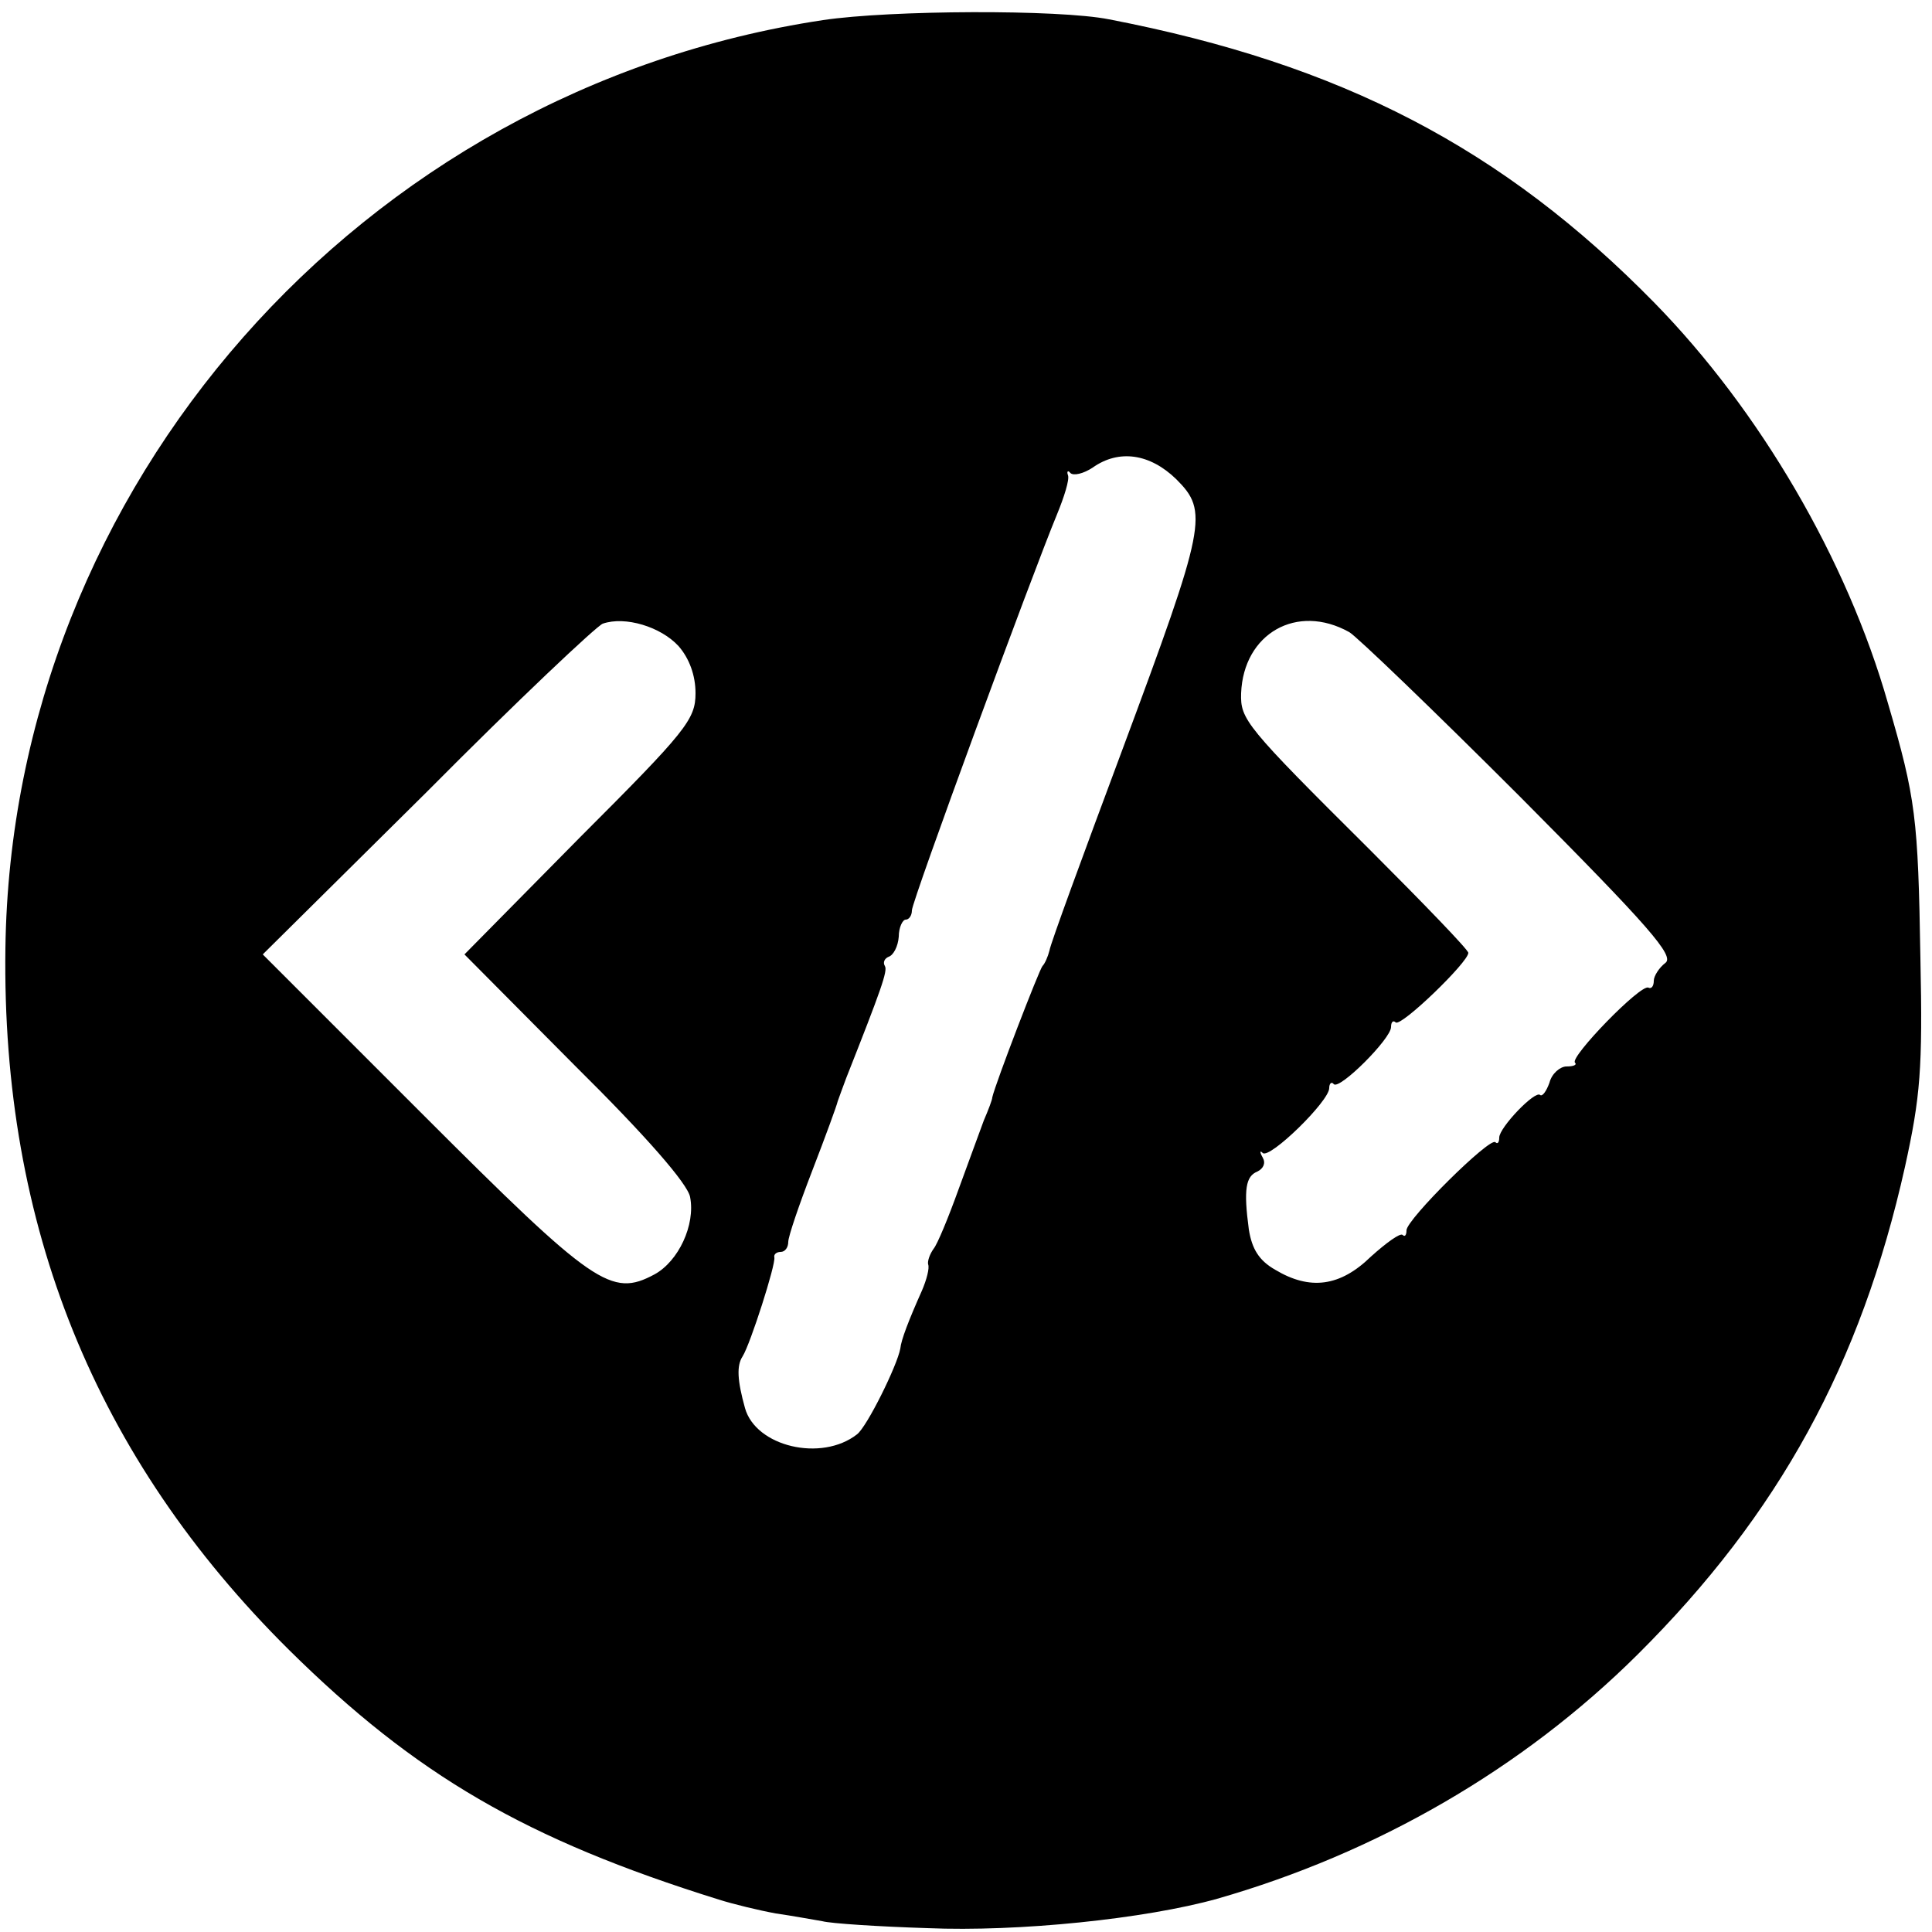 <?xml version="1.0" standalone="no"?>
<!DOCTYPE svg PUBLIC "-//W3C//DTD SVG 20010904//EN"
 "http://www.w3.org/TR/2001/REC-SVG-20010904/DTD/svg10.dtd">
<svg version="1.0" xmlns="http://www.w3.org/2000/svg"
 width="250pt" height="250pt" viewBox="0 0 250 250"
 preserveAspectRatio="xMidYMid meet">
<g transform="translate(0,250) scale(0.1,-0.1)"
fill="#000000" stroke="none">
<path d="M1065 2474 c-598 -90 -1050 -604 -1058 -1201 -5 -359 116 -659 367
-908 164 -162 306 -245 556 -323 19 -6 52 -14 74 -18 21 -3 48 -8 60 -10 11
-3 73 -7 136 -9 118 -5 282 12 375 38 206 59 395 168 544 316 183 182 289 376
346 631 20 91 23 127 20 270 -3 182 -6 207 -42 330 -53 186 -166 379 -302 518
-196 200 -405 309 -706 367 -65 13 -283 12 -370 -1z m457 -594 c42 -42 39 -58
-70 -351 -50 -134 -93 -251 -94 -259 -2 -8 -6 -17 -9 -20 -4 -4 -61 -152 -65
-170 0 -3 -5 -16 -11 -30 -5 -14 -20 -54 -33 -90 -13 -36 -27 -70 -32 -76 -5
-7 -8 -16 -7 -20 2 -5 -2 -20 -8 -34 -17 -38 -27 -64 -28 -75 -4 -22 -43 -101
-56 -111 -46 -36 -131 -16 -145 34 -10 36 -11 55 -3 67 10 16 43 119 41 128
-1 4 3 7 8 7 6 0 10 6 10 13 0 7 14 48 31 92 17 44 32 85 33 90 2 6 7 19 11
30 45 114 54 139 50 145 -3 5 0 10 5 12 6 2 12 13 13 26 0 12 5 22 9 22 4 0 8
5 8 12 0 12 156 436 188 513 9 22 16 44 14 50 -2 5 0 7 3 3 4 -4 17 -1 29 7
34 24 74 18 108 -15z m-644 -216 c14 -16 22 -38 22 -61 0 -34 -12 -49 -150
-187 l-149 -151 143 -144 c92 -91 146 -153 149 -170 7 -36 -15 -83 -46 -100
-56 -30 -78 -15 -300 207 l-207 207 213 211 c116 117 219 214 227 217 29 10
75 -4 98 -29z m868 18 c9 -5 109 -101 221 -213 168 -169 200 -206 188 -215 -8
-6 -15 -17 -15 -23 0 -7 -3 -11 -7 -9 -10 5 -102 -90 -95 -97 3 -3 -2 -5 -11
-5 -8 0 -19 -9 -22 -21 -4 -11 -9 -18 -12 -16 -6 7 -53 -42 -53 -55 0 -6 -2
-9 -5 -6 -7 7 -115 -100 -115 -114 0 -6 -2 -9 -5 -6 -3 3 -21 -10 -41 -28 -40
-39 -79 -44 -124 -17 -21 12 -30 27 -34 52 -7 52 -4 69 11 75 8 4 11 11 7 18
-4 7 -4 10 0 6 9 -8 86 67 86 84 0 6 3 9 6 5 8 -7 74 59 74 74 0 7 3 9 6 6 7
-6 94 78 94 90 0 4 -57 63 -127 133 -162 161 -168 169 -167 203 3 77 72 117
140 79z"/>
</g>
</svg>

